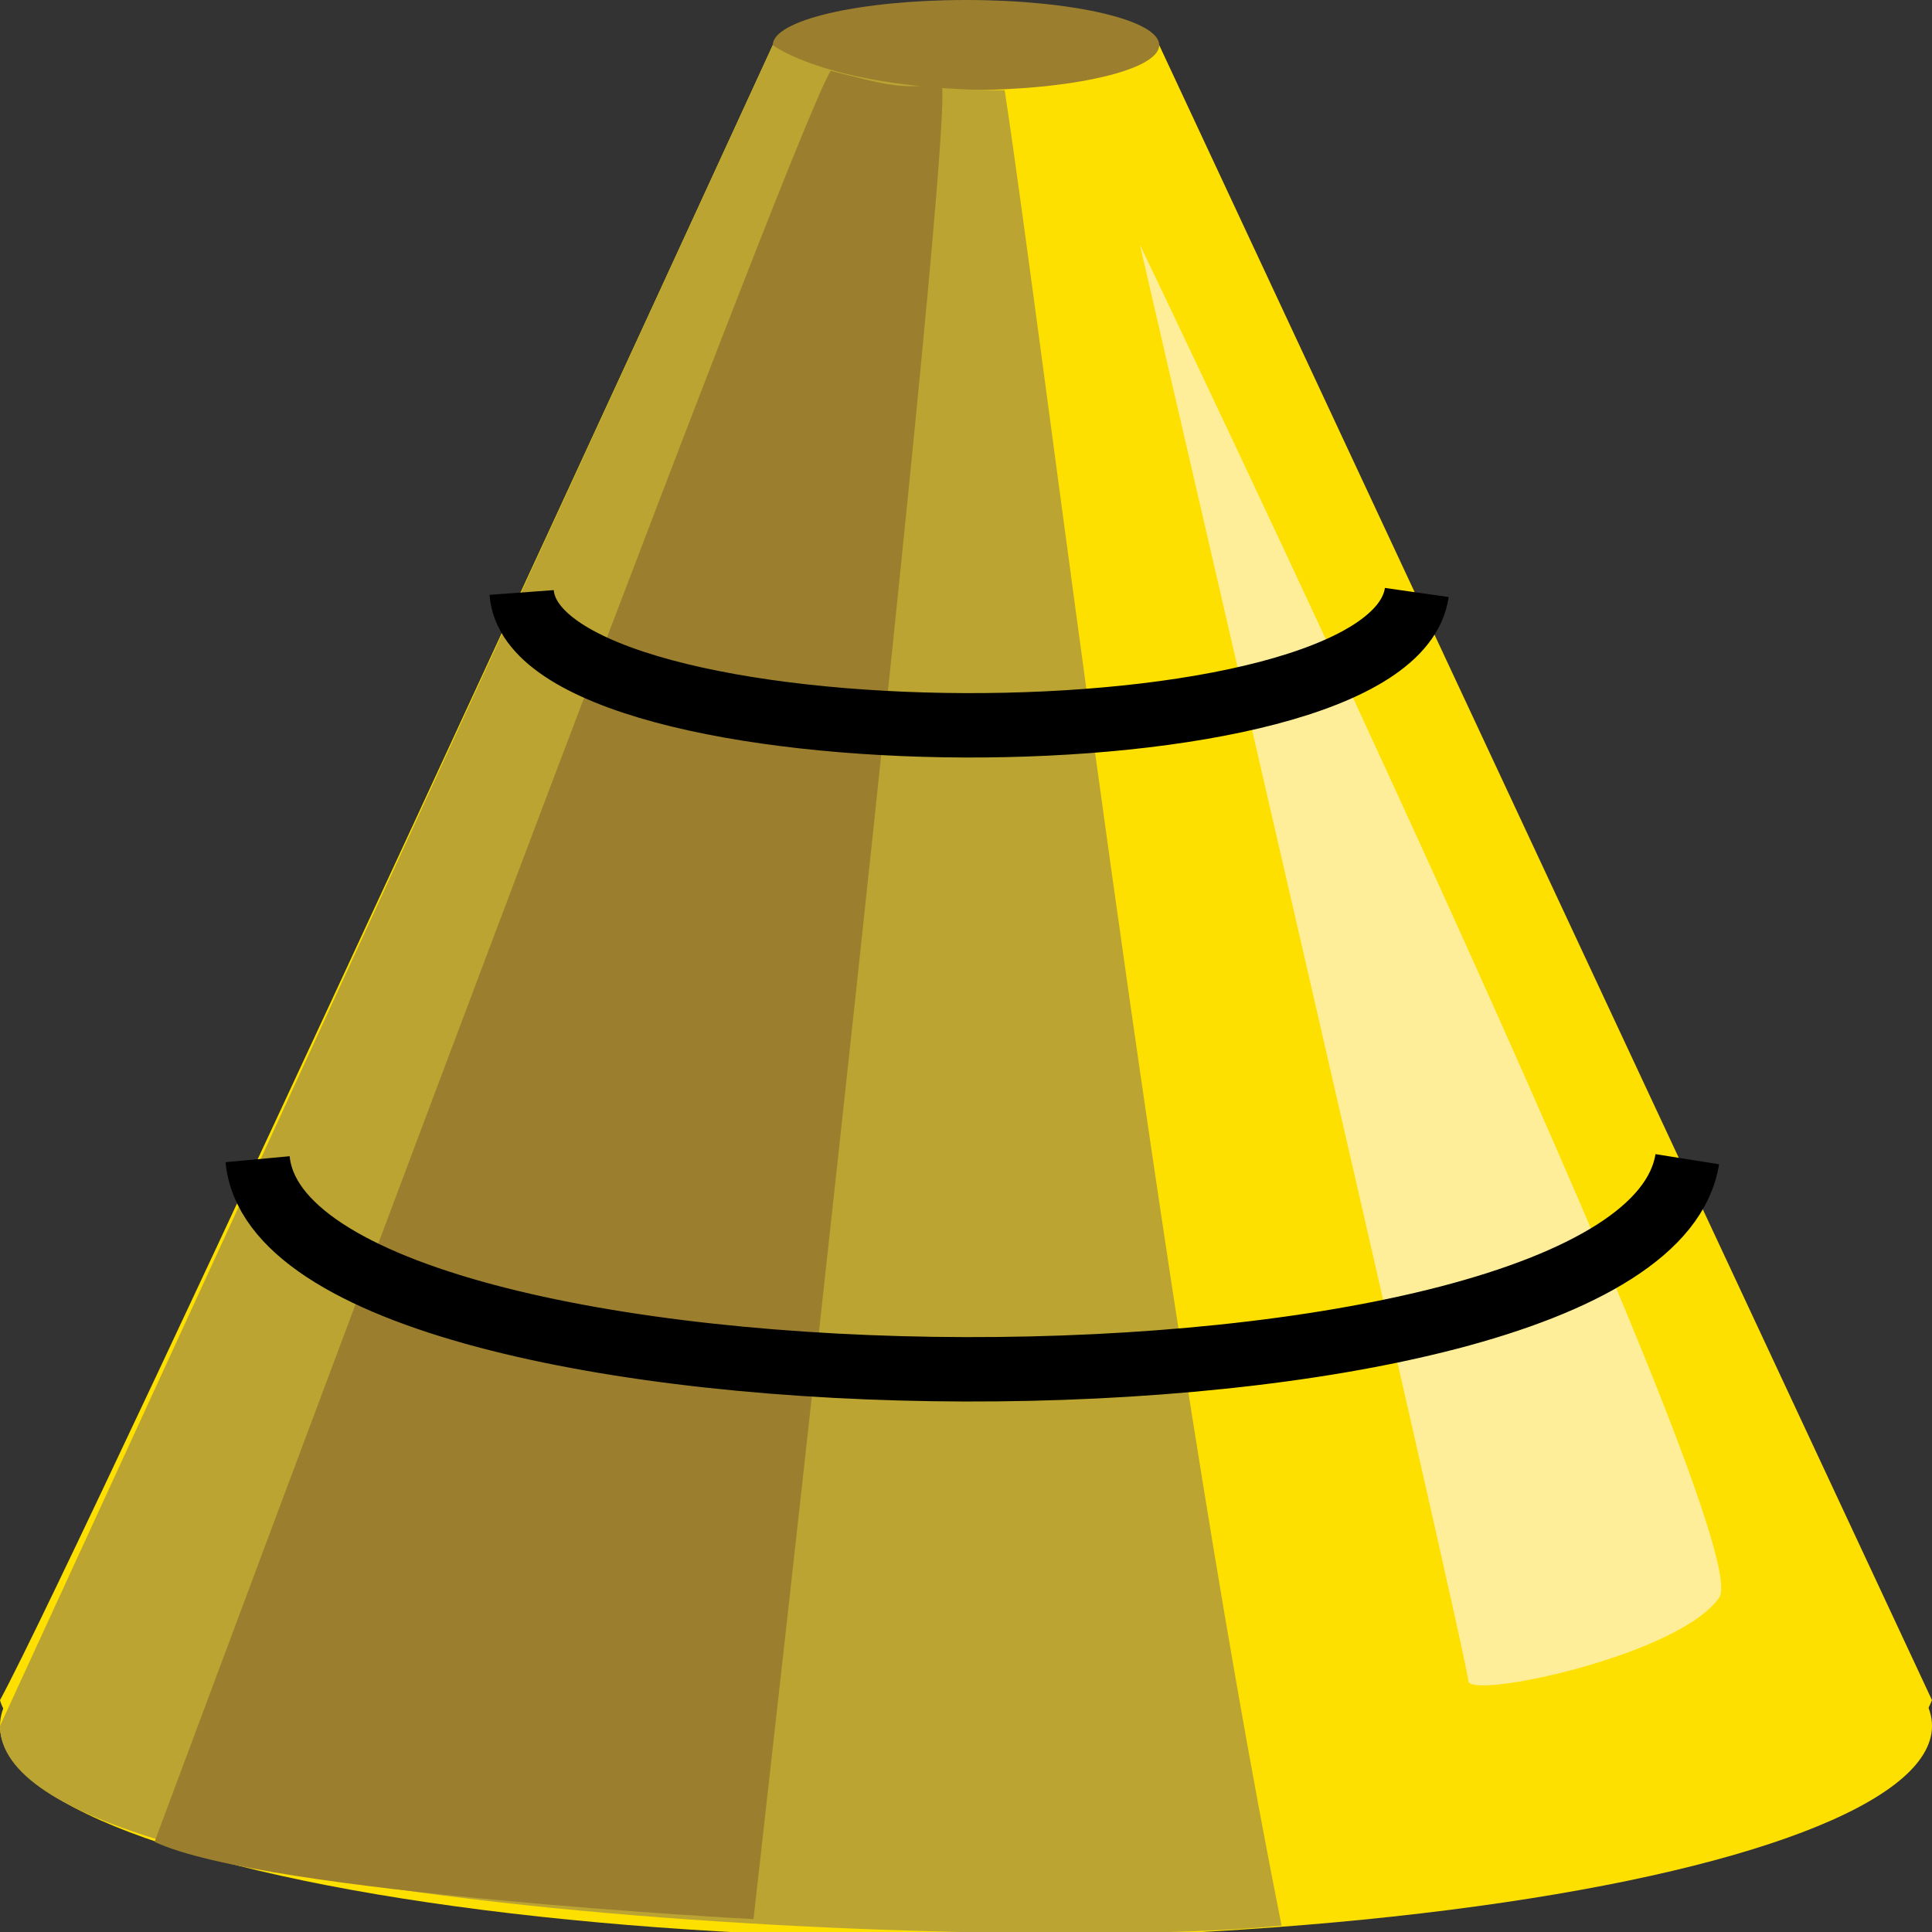 <svg xmlns="http://www.w3.org/2000/svg" viewBox="0 0 30 30" enable-background="new 0 0 30 30" width="30" height="30">
 <rect x="0" y="0" width="30" height="30" fill="#333333" stroke="none"/>
 <g fill="#fee000">
  <path d="m30 26.4l-12-25.7h-6c0 0-10.7 23.3-12 25.7.9 3.2 28 4.9 30 0"/>
  <ellipse cx="15" cy="26.8" rx="15" ry="3.3"/>
 </g>
 <ellipse fill="#9b7e2e" cx="15" cy=".7" rx="3" ry=".7"/>
 <path fill="#bba431" d="m0 26.8l12-26.1c0 0 .9.7 3.6.7.6 3.9 2.4 19 4.3 28.5-3.7.4-19.9-.1-19.9-3.1"/>
 <path fill="#9b7e2e" d="m2.4 28.6c.6-1.6 9.9-26.6 10.5-27.5.8.2 1.1.3 1.7.2.4-.6-2.9 28.5-2.9 28.5s-7.6-.4-9.3-1.2"/>
 <path fill="#fe9" d="m17.7 3.8c0 0 5.1 22 5.1 22.3s3.3-.4 3.9-1.3c.6-1-9-21-9-21"/>
 <g fill="none" stroke="#000" stroke-miterlimit="10">
  <path d="m8.1 9.2c.2 2.7 13.5 2.8 13.9 0"/>
  <path d="m4 18c.4 4.3 21.5 4.4 22.2 0"/>
 </g>
</svg>
